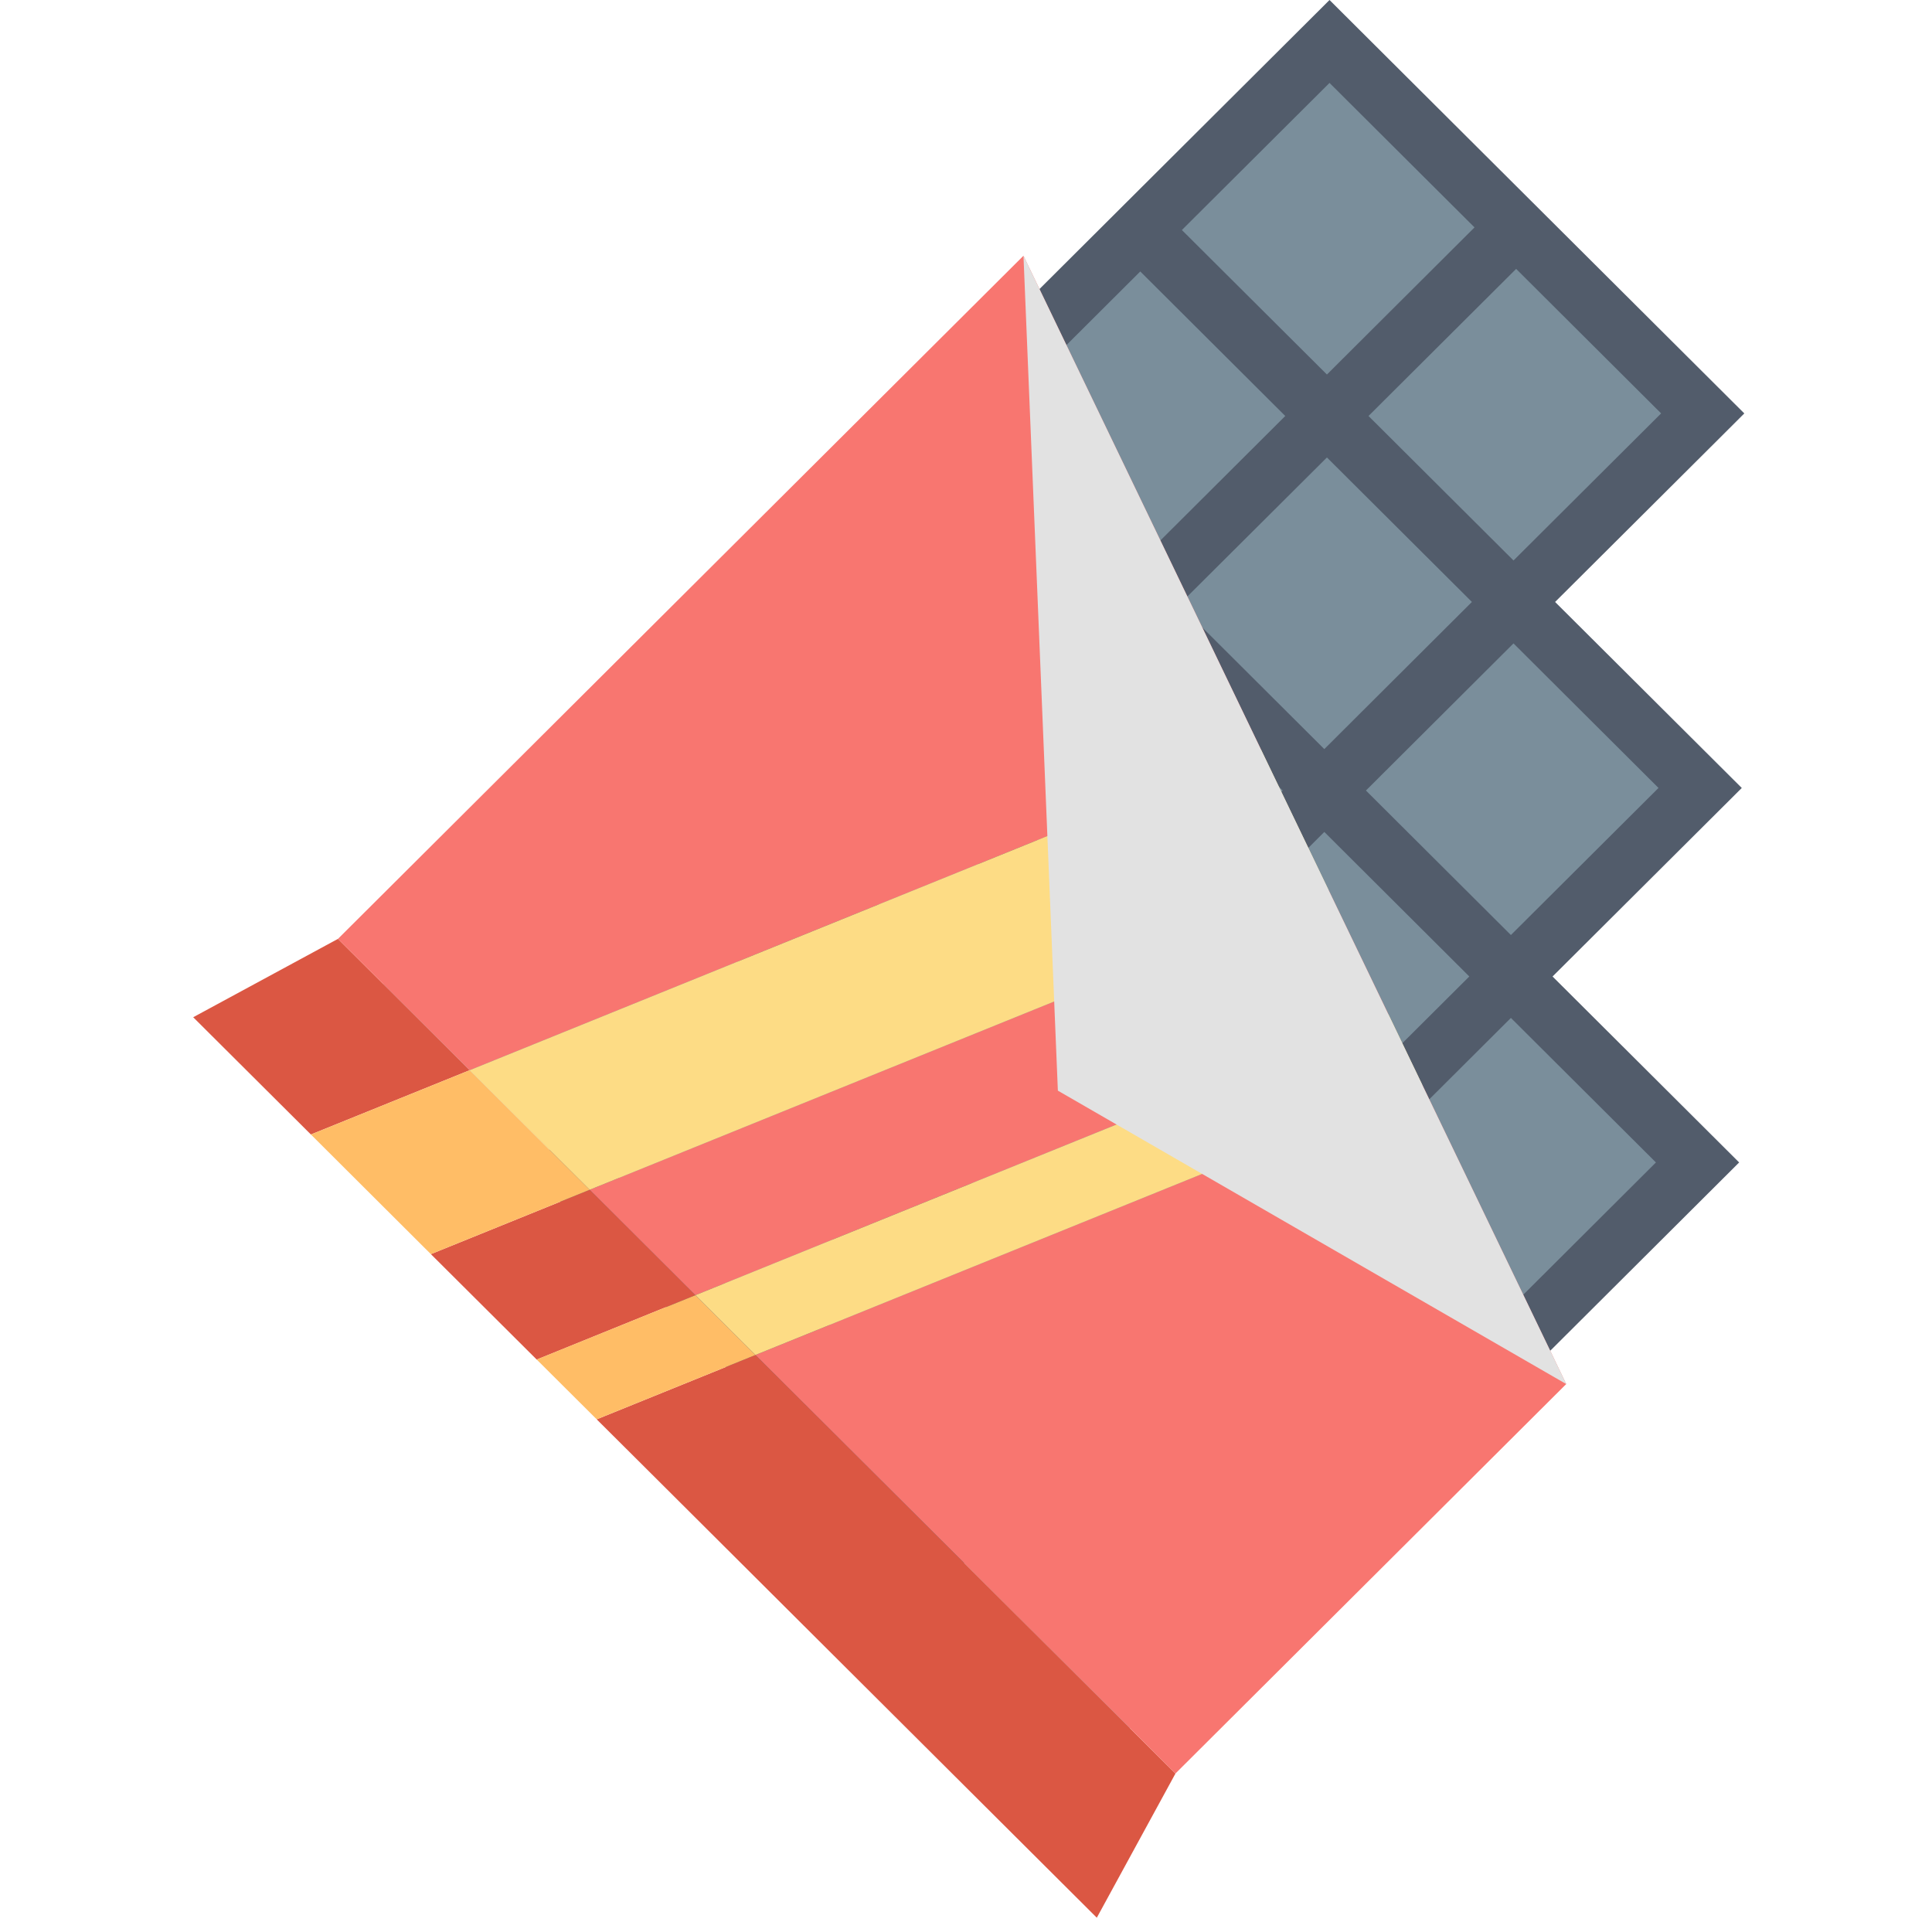 <svg width="120" height="120" viewBox="0 0 120 120" xmlns="http://www.w3.org/2000/svg"><g fill="none" fill-rule="evenodd"><path fill="#7A8E9B" d="M105.6 48.942L94.007 37.388l11.752-11.711-23.18-23.102L23.817 61.13l46.362 46.212 35.258-35.14-11.59-11.55z"/><path d="M82.579 0L70.827 11.71l-2.586 2.578-9.166 9.135-2.584 2.576L44.74 37.71l11.59 11.552-23.503 23.423 25.766 25.678 23.5-23.423 11.594 11.55 14.335-14.288-11.59-11.55 11.753-11.71L96.59 37.389l10.464-10.424 1.288-1.287L82.579 0zm-4.515 18.924l-4.655-4.637 9.17-9.137 9.006 8.975-9.167 9.137-4.354-4.338zM85 25.838l9.17-9.137 9.005 8.976-9.168 9.135L85 25.837zm-23.34.16l9.164-9.137 9.006 8.977-9.165 9.135-9.006-8.975zm11.588 11.55l9.17-9.134 9.005 8.974-9.168 9.14-9.007-8.98zm-23.346.161l9.172-9.138 9.01 8.976-9.17 9.14-9.012-8.978zm34.939 11.392l9.166-9.138 9.006 8.978-9.168 9.135-9.004-8.975zm-23.345.16l9.17-9.139 9.007 8.979-9.173 9.137-9.004-8.977zm11.59 11.55l9.17-9.137 9.005 8.977-9.17 9.136-9.006-8.976zM37.99 72.685L58.914 51.84l9.005 8.972-20.917 20.85-9.011-8.977zm46.685-.318l9.17-9.142 9.008 8.977-9.168 9.14-9.01-8.975zM49.584 84.235L70.501 63.39l9.007 8.977-20.916 20.845-9.008-8.977z" fill="#525C6B"/><path fill="#DB5743" d="M36.627 73.898l-9.865 3.998 6.574 6.549 9.859-3.999zm.434 14.259l3.004 2.991 28.06 27.965 4.885-8.956L46.923 84.16zM12 63.182l7.31 7.283 9.862-3.992-8.181-8.158z"/><path fill="#F87670" d="M43.194 80.447L86.237 63l-3.71-7.704-45.9 18.601zm35.128-33.895L63.569 15.885l-42.578 42.43 8.182 8.158zM46.923 84.159l26.086 25.998 24.272-24.191-8.943-18.592z"/><path fill="#FFBD66" d="M29.173 66.473l-9.862 3.993 7.45 7.43 9.866-3.998z"/><path fill="#FDDC85" d="M36.627 73.898l45.898-18.602-4.203-8.745-49.149 19.922z"/><path fill="#FFBD66" d="M43.194 80.447l-9.859 3.996 3.727 3.713 9.86-3.996z"/><path fill="#FDDC85" d="M46.923 84.159l41.415-16.785-2.1-4.372-43.043 17.444z"/><path fill="#E2E2E2" d="M97.282 85.966L65.706 67.742 63.57 15.886z"/></g></svg>